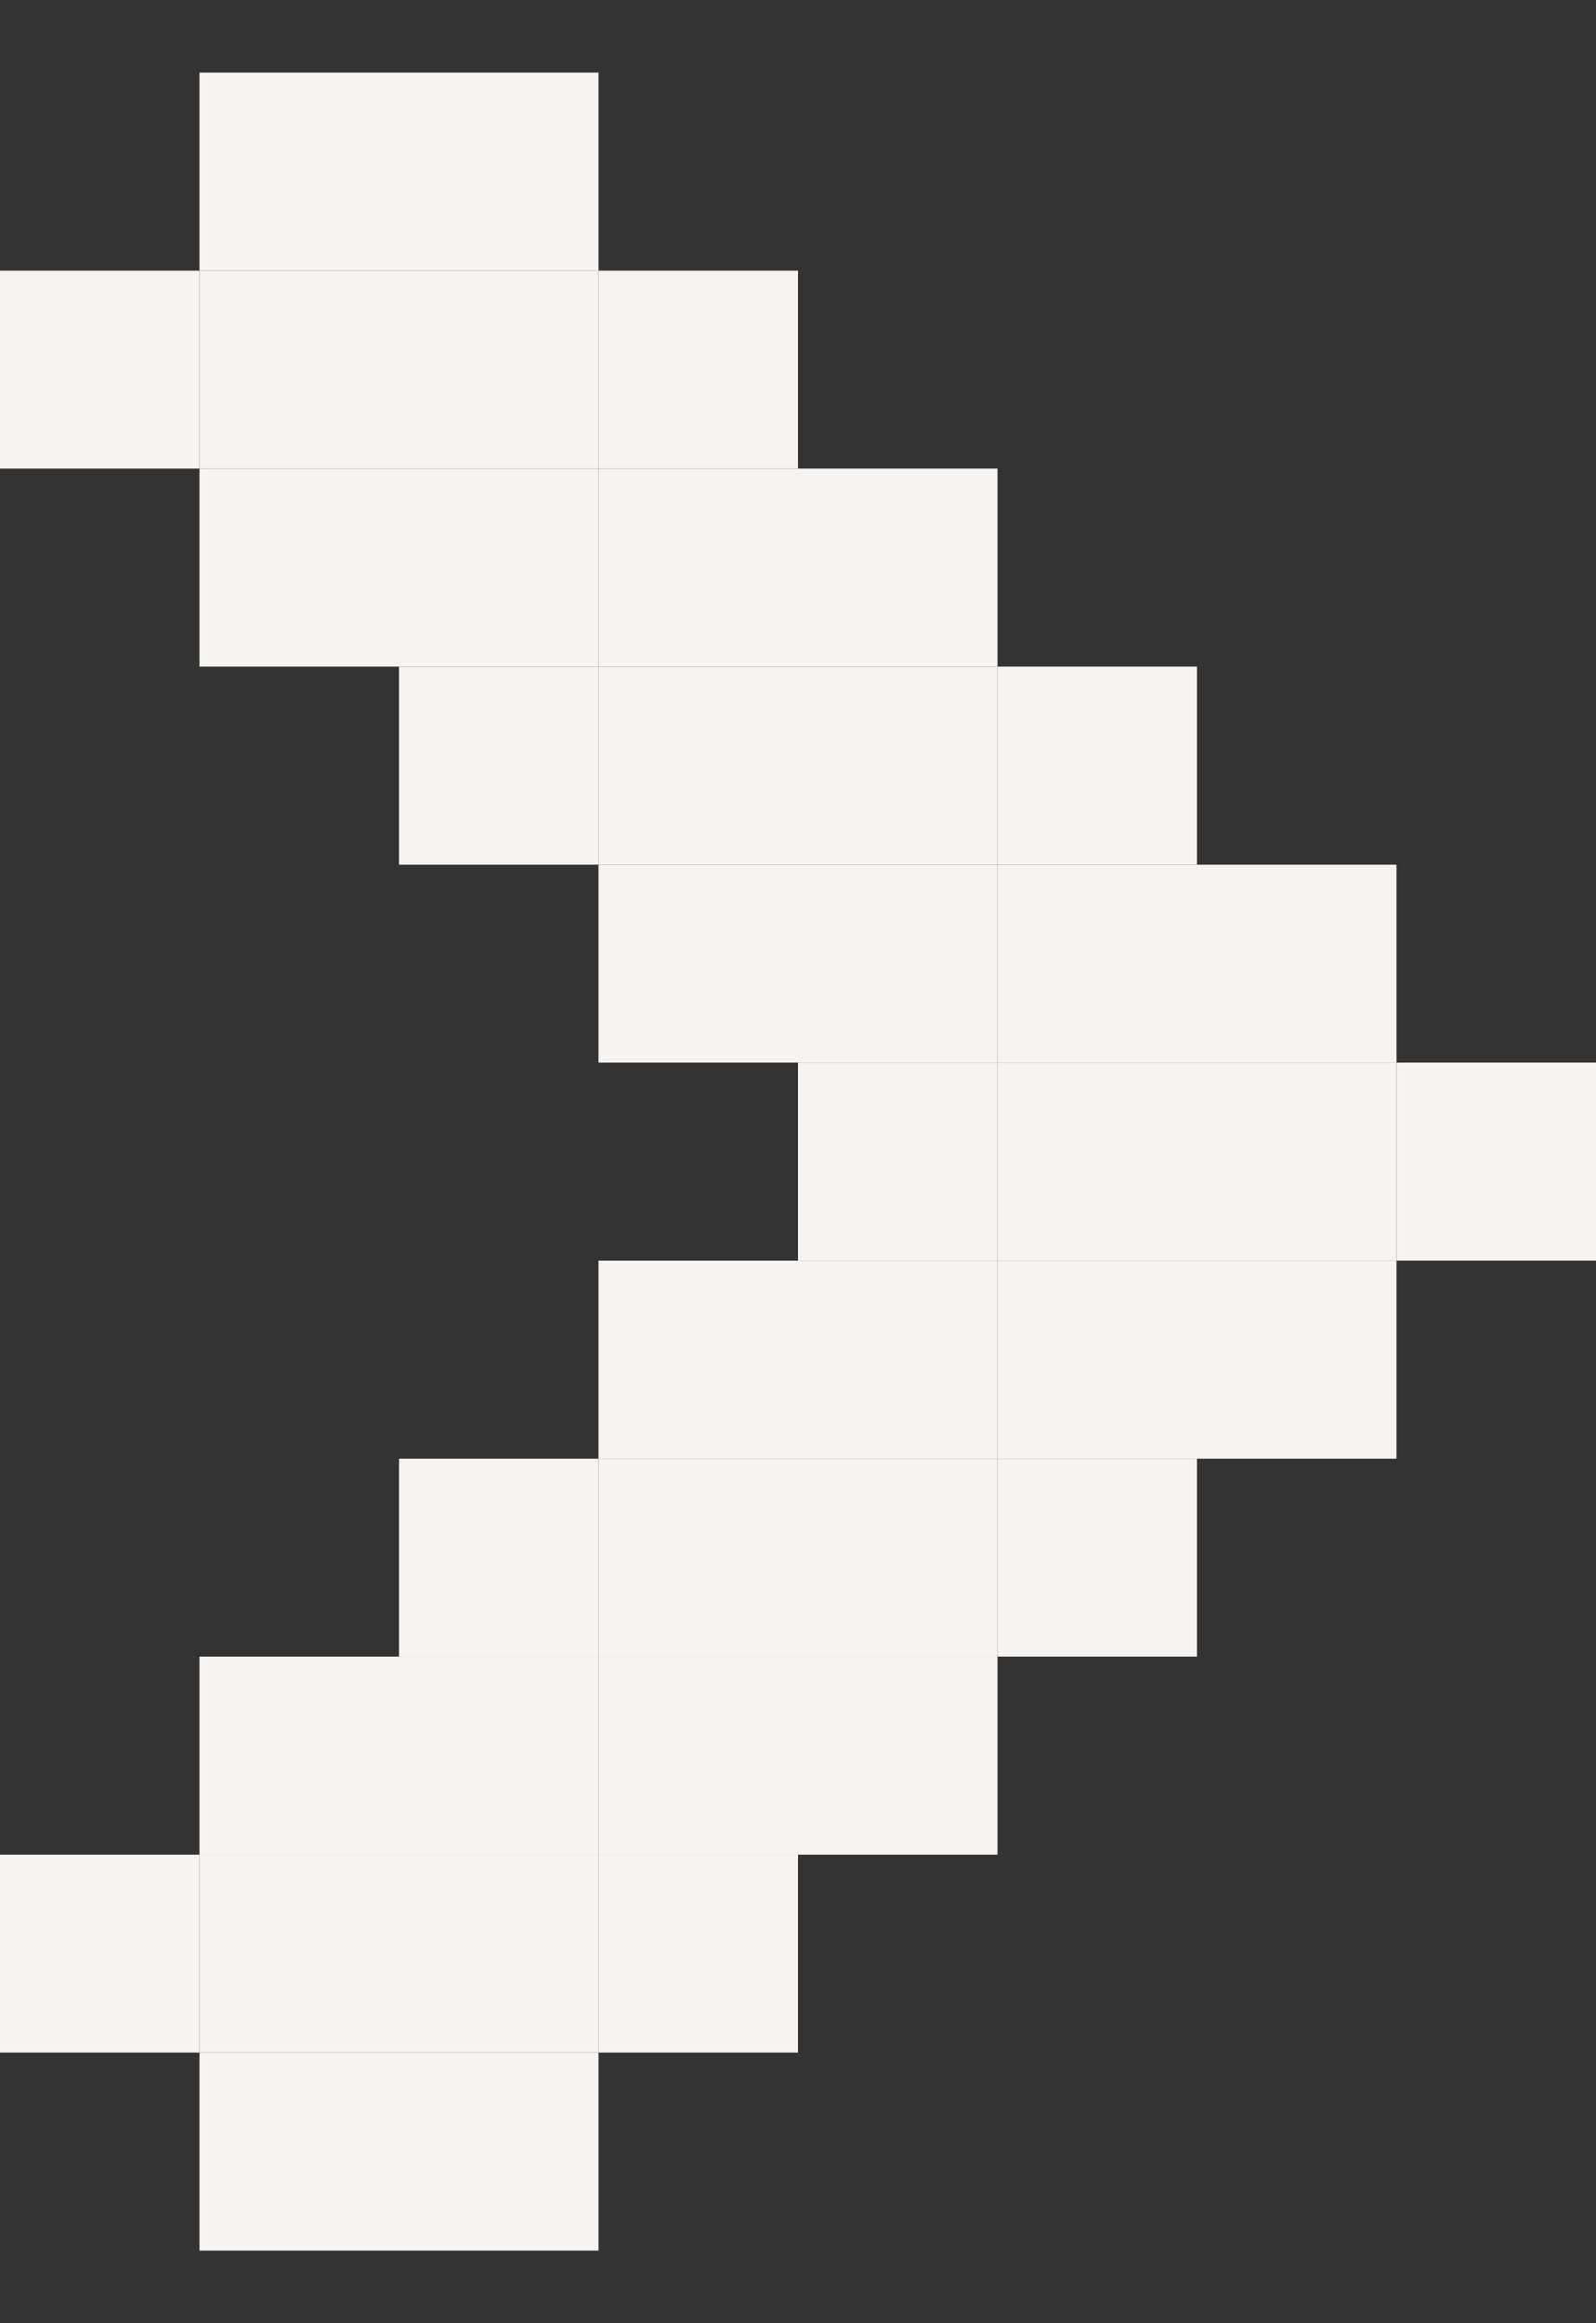 <svg width="11" height="16" viewBox="0 0 11 16" fill="none" xmlns="http://www.w3.org/2000/svg">
<rect x="0" y="0" width="11" height="16" fill="#333333" stroke="none"/>
<g id="Vector">
<path d="M1.375 0.5H2.75V1.864H1.375V0.5Z" fill="#F6F3F1"/>
<path d="M1.375 14.136H2.75V15.5H1.375V14.136Z" fill="#F6F3F1"/>
<path d="M0 1.864H1.375V3.227H0V1.864Z" fill="#F6F3F1"/>
<path d="M0 12.773H1.375V14.136H0V12.773Z" fill="#F6F3F1"/>
<path d="M1.375 1.864H2.75V3.227H1.375V1.864Z" fill="#F6F3F1"/>
<path d="M1.375 12.773H2.75V14.136H1.375V12.773Z" fill="#F6F3F1"/>
<path d="M1.375 3.227H2.75V4.591H1.375V3.227Z" fill="#F6F3F1"/>
<path d="M1.375 11.409H2.75V12.773H1.375V11.409Z" fill="#F6F3F1"/>
<path d="M2.75 1.864H4.125V3.227H2.75V1.864Z" fill="#F6F3F1"/>
<path d="M2.75 12.773H4.125V14.136H2.75V12.773Z" fill="#F6F3F1"/>
<path d="M2.75 3.227H4.125V4.591H2.75V3.227Z" fill="#F6F3F1"/>
<path d="M2.75 11.409H4.125V12.773H2.75V11.409Z" fill="#F6F3F1"/>
<path d="M2.75 4.591H4.125V5.955H2.75V4.591Z" fill="#F6F3F1"/>
<path d="M4.125 1.864H5.5V3.227H4.125V1.864Z" fill="#F6F3F1"/>
<path d="M4.125 12.773H5.5V14.136H4.125V12.773Z" fill="#F6F3F1"/>
<path d="M4.125 3.227H5.5V4.591H4.125V3.227Z" fill="#F6F3F1"/>
<path d="M4.125 11.409H5.5V12.773H4.125V11.409Z" fill="#F6F3F1"/>
<path d="M4.125 4.591H5.5V5.955H4.125V4.591Z" fill="#F6F3F1"/>
<path d="M4.125 5.955H5.5V7.318H4.125V5.955Z" fill="#F6F3F1"/>
<path d="M4.125 8.682H5.5V10.046H4.125V8.682Z" fill="#F6F3F1"/>
<path d="M4.125 10.046H5.5V11.409H4.125V10.046Z" fill="#F6F3F1"/>
<path d="M2.75 10.046H4.125V11.409H2.75V10.046Z" fill="#F6F3F1"/>
<path d="M5.5 3.227H6.875V4.591H5.5V3.227Z" fill="#F6F3F1"/>
<path d="M5.5 11.409H6.875V12.773H5.5V11.409Z" fill="#F6F3F1"/>
<path d="M5.5 4.591H6.875V5.955H5.5V4.591Z" fill="#F6F3F1"/>
<path d="M5.5 5.955H6.875V7.318H5.5V5.955Z" fill="#F6F3F1"/>
<path d="M5.5 8.682H6.875V10.046H5.5V8.682Z" fill="#F6F3F1"/>
<path d="M5.5 10.046H6.875V11.409H5.5V10.046Z" fill="#F6F3F1"/>
<path d="M5.5 7.318H6.875V8.682H5.5V7.318Z" fill="#F6F3F1"/>
<path d="M6.875 4.591H8.25V5.955H6.875V4.591Z" fill="#F6F3F1"/>
<path d="M6.875 5.955H8.25V7.318H6.875V5.955Z" fill="#F6F3F1"/>
<path d="M6.875 8.682H8.25V10.046H6.875V8.682Z" fill="#F6F3F1"/>
<path d="M6.875 10.046H8.25V11.409H6.875V10.046Z" fill="#F6F3F1"/>
<path d="M6.875 7.318H8.25V8.682H6.875V7.318Z" fill="#F6F3F1"/>
<path d="M8.25 5.955H9.625V7.318H8.25V5.955Z" fill="#F6F3F1"/>
<path d="M9.625 7.318H11V8.682H9.625V7.318Z" fill="#F6F3F1"/>
<path d="M8.25 7.318H9.625V8.682H8.25V7.318Z" fill="#F6F3F1"/>
<path d="M8.25 8.682H9.625V10.046H8.25V8.682Z" fill="#F6F3F1"/>
<path d="M2.75 0.5H4.125V1.864H2.75V0.5Z" fill="#F6F3F1"/>
<path d="M2.75 14.136H4.125V15.5H2.75V14.136Z" fill="#F6F3F1"/>
</g>
</svg>
